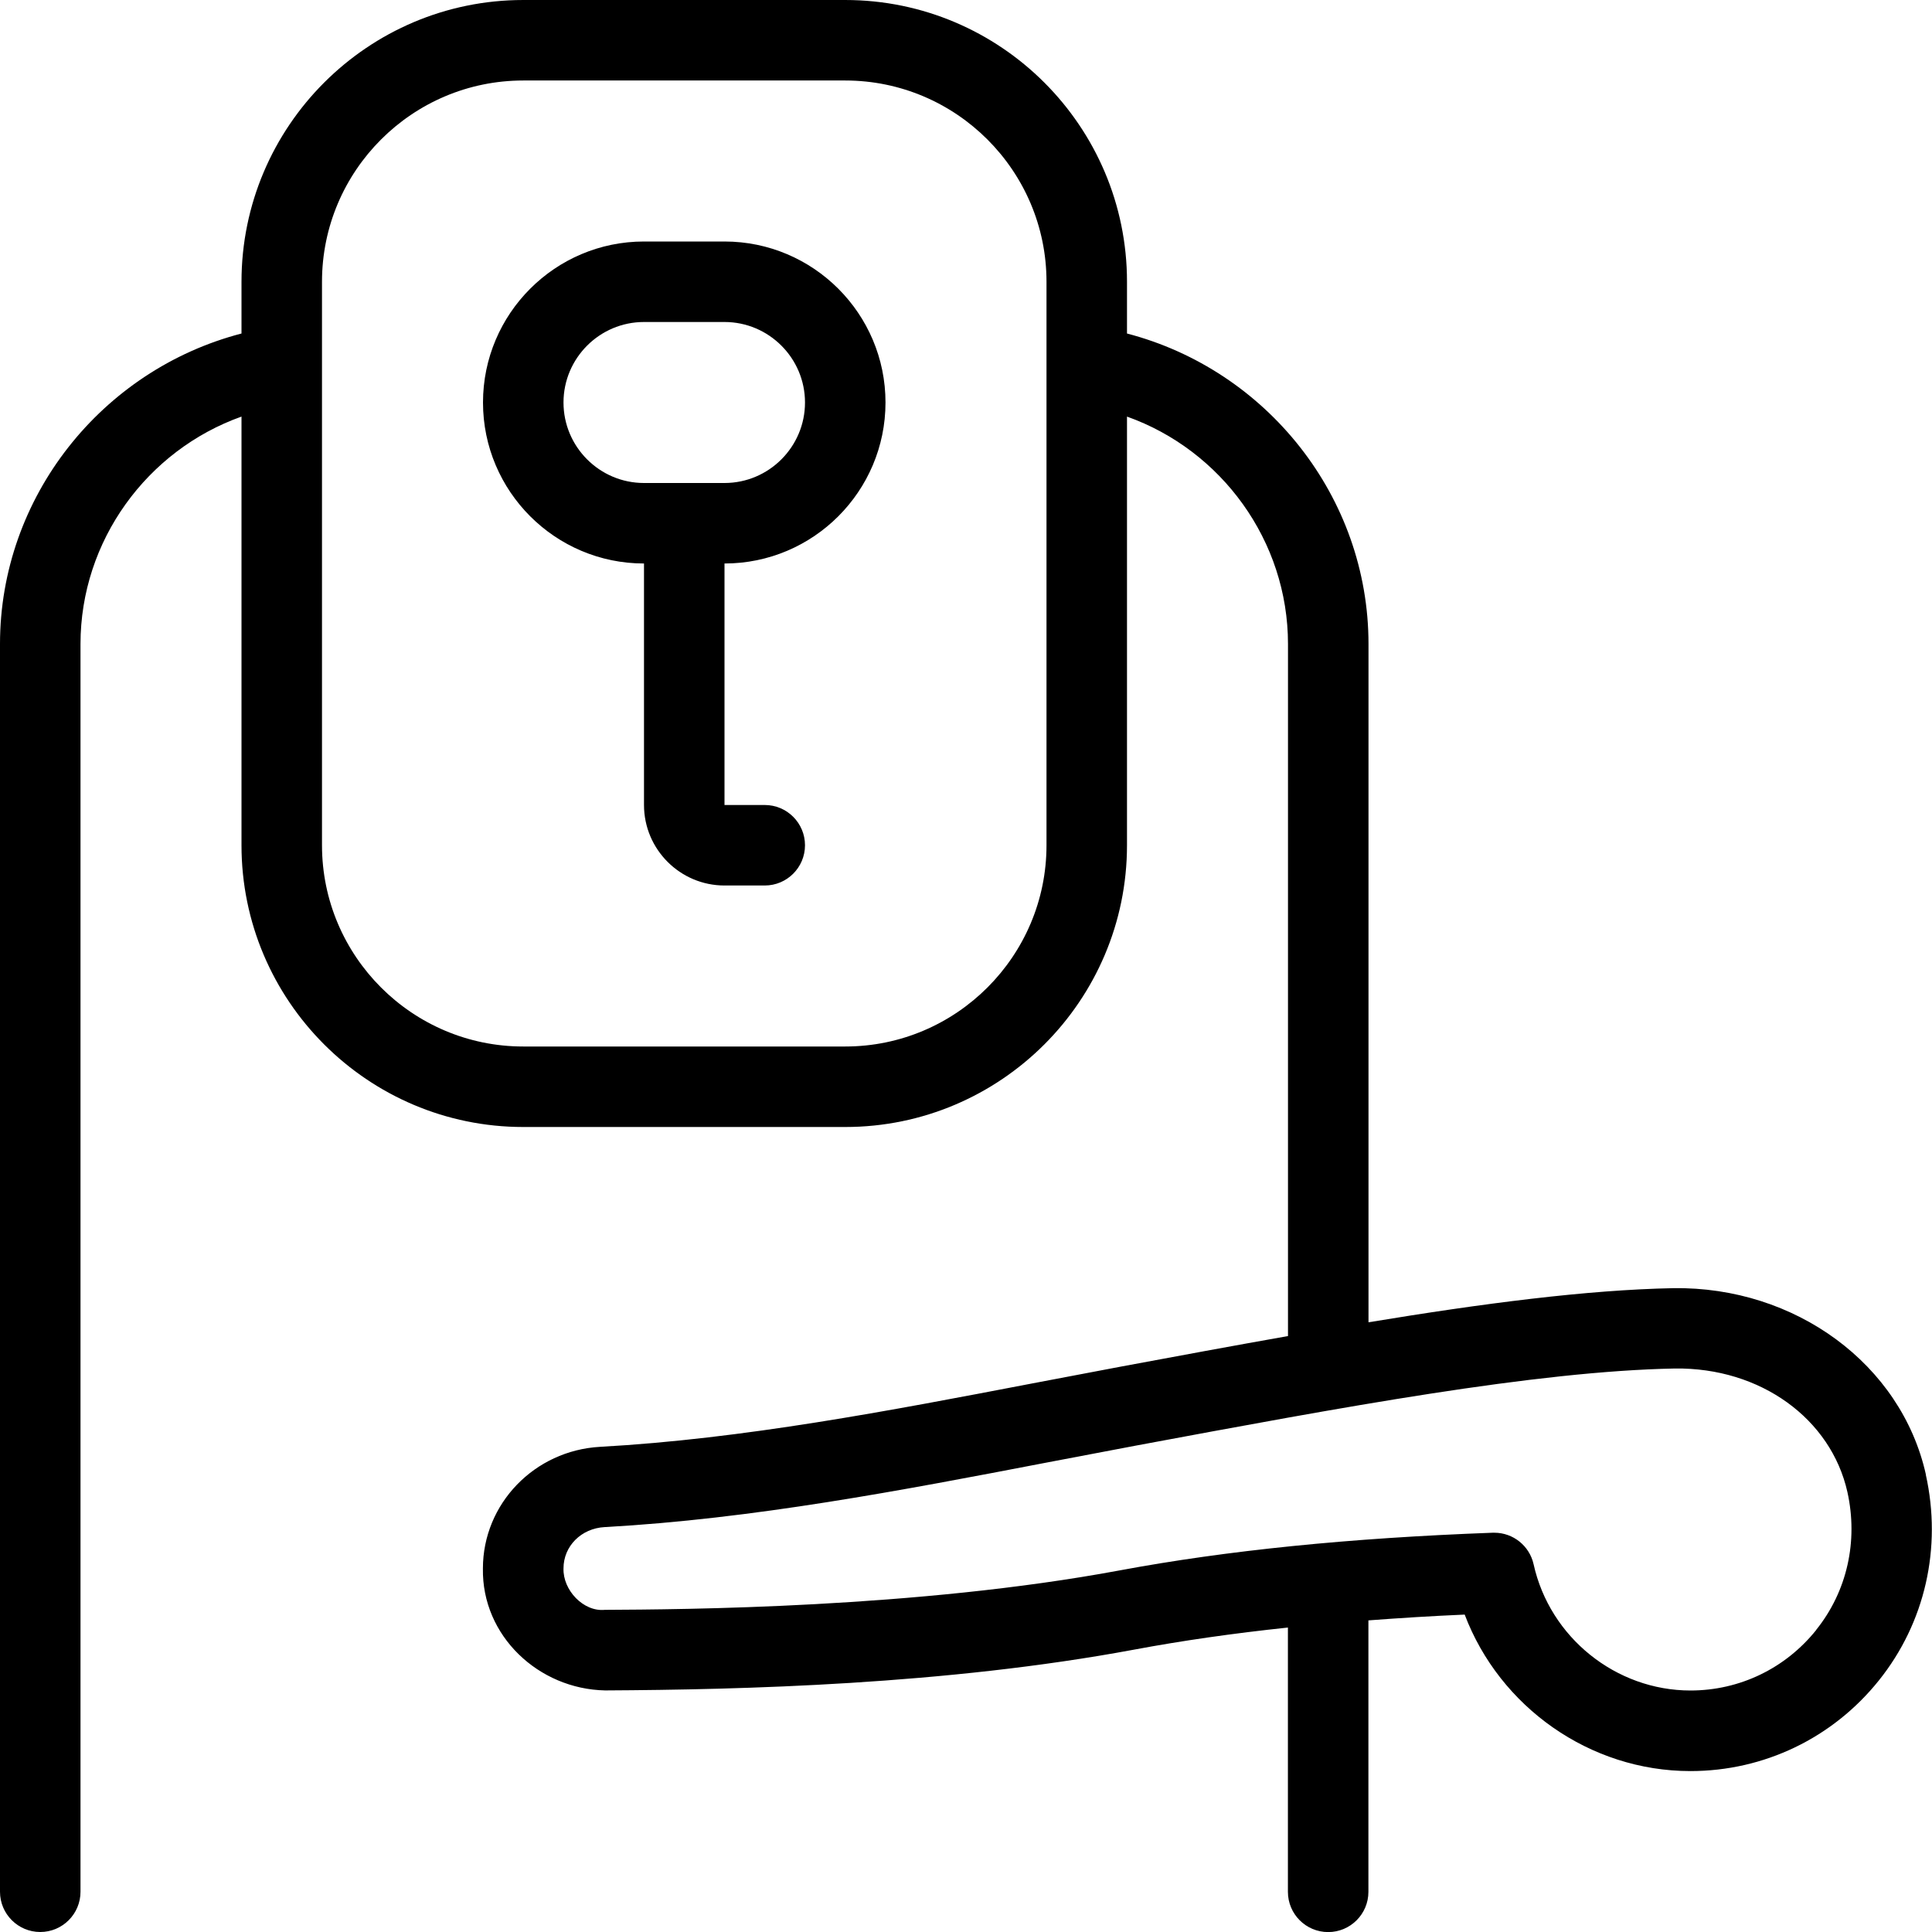 <svg id="Layer_1" viewBox="0 0 24 24" xmlns="http://www.w3.org/2000/svg" data-name="Layer 1"><path d="m9 3h-1c-1.103 0-2 .897-2 2s.897 2 2 2v3c0 .551.449 1 1 1h.5c.276 0 .5-.224.5-.5s-.224-.5-.5-.5h-.5v-3c1.103 0 2-.897 2-2s-.897-2-2-2zm0 3h-1c-.551 0-1-.449-1-1s.449-1 1-1h1c.551 0 1 .449 1 1s-.449 1-1 1zm14.924 12.317c-.306-1.37-1.622-2.337-3.138-2.315-1.072.021-2.371.19-3.786.424v-8.426c0-1.828-1.266-3.405-3-3.857v-.643c0-1.93-1.57-3.5-3.5-3.5h-4c-1.93 0-3.5 1.57-3.5 3.5v.643c-1.734.451-3 2.029-3 3.857v15.5c0 .276.224.5.5.5s.5-.224.5-.5v-15.5c0-1.283.828-2.408 2-2.825v5.325c0 1.93 1.57 3.5 3.5 3.5h4c1.93 0 3.5-1.57 3.5-3.5v-5.325c1.172.417 2 1.542 2 2.825v8.597c-.673.119-1.364.247-2.068.378l-1.117.212c-1.764.338-3.587.688-5.36.786-.816.045-1.456.708-1.456 1.511-.015.836.691 1.499 1.519 1.515 1.7-.009 4.231-.071 6.572-.507.594-.111 1.228-.202 1.909-.274v3.283c0 .276.224.5.5.5s.5-.224.5-.5v-3.372c.385-.029.781-.054 1.196-.072.435 1.148 1.554 1.944 2.804 1.944.915 0 1.769-.411 2.342-1.127.573-.715.785-1.647.582-2.556zm-10.924-7.817c0 1.378-1.122 2.5-2.5 2.5h-4c-1.378 0-2.5-1.122-2.5-2.5v-7c0-1.378 1.122-2.5 2.5-2.5h4c1.378 0 2.5 1.122 2.5 2.5zm9.562 9.748c-.383.478-.952.752-1.562.752-.928 0-1.748-.66-1.949-1.568-.051-.229-.254-.392-.488-.392-.006 0-.012 0-.019 0-1.786.066-3.302.22-4.635.468-2.524.47-5.438.485-6.395.49-.267.027-.523-.246-.514-.515 0-.276.22-.497.511-.513 1.839-.101 3.697-.457 5.493-.802l1.111-.211c2.551-.475 4.96-.924 6.69-.957 1.067-.014 1.94.626 2.144 1.534.136.611-.004 1.235-.387 1.712z"/></svg>
